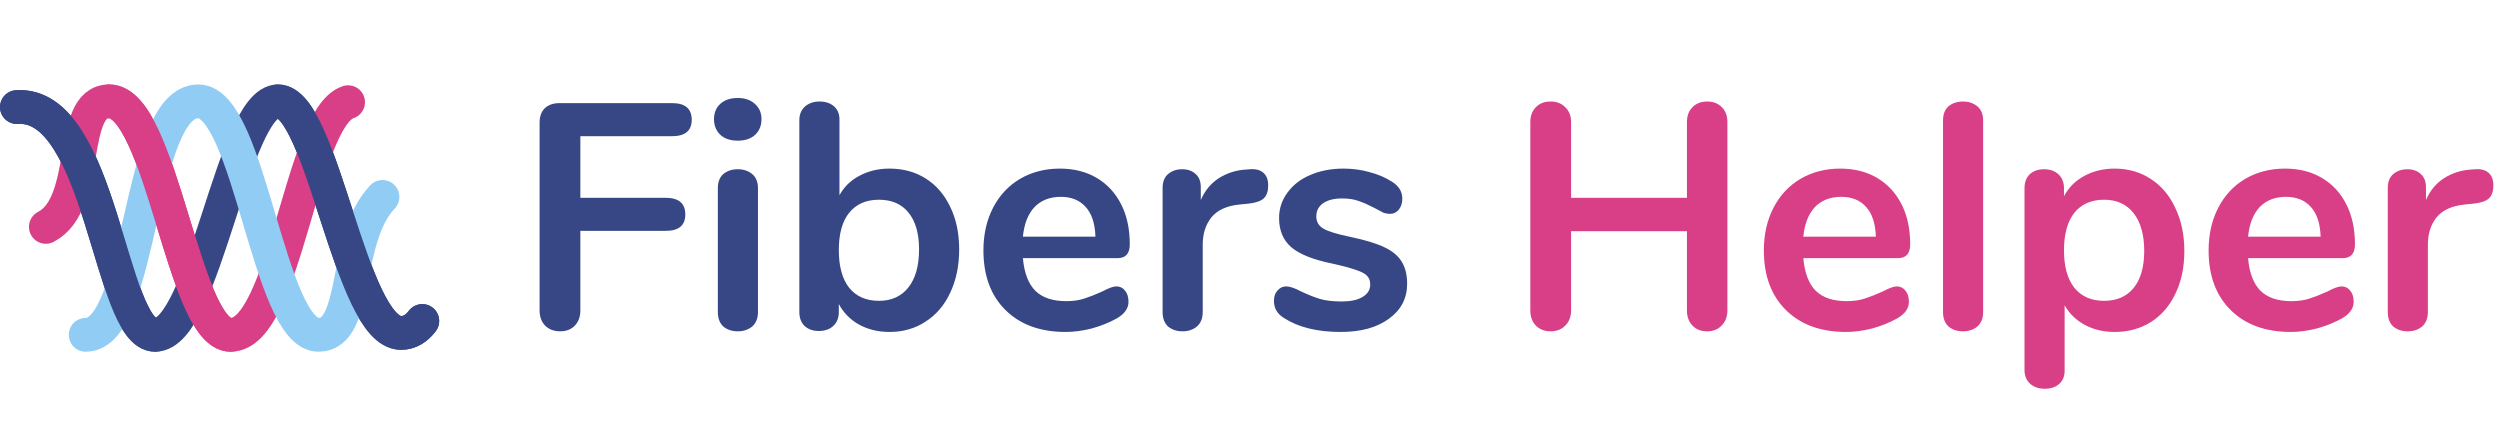 <svg width="296" height="52" viewBox="0 0 296 52" fill="none" xmlns="http://www.w3.org/2000/svg">
<path d="M2 12.678C12.077 12 12.977 39.643 18.382 39.643C24.18 39.643 27.614 12 32.906 12C38.197 12 41.462 39.417 47.486 39.417C48.5 39.417 49.322 38.898 50 38.004" stroke="#374785" stroke-width="4" stroke-linecap="round" stroke-linejoin="round"/>
<path d="M5.428 26.863C10.774 24.104 8.017 12 12.912 12C19.158 12 21.69 39.643 27.316 39.643C33.777 39.643 35.68 13.907 41.214 12.1" stroke="#D93F87" stroke-width="4" stroke-linecap="round" stroke-linejoin="round"/>
<path d="M10.143 39.643C16.923 39.643 16.301 12 23.477 12C29.579 12 31.782 39.643 37.715 39.643C42.511 39.643 40.596 28.214 45.286 23.316" stroke="#91CCF4" stroke-width="4" stroke-linecap="round" stroke-linejoin="round"/>
<path d="M12.912 12C19.158 12 21.69 39.643 27.316 39.643" stroke="#D93F87" stroke-width="4" stroke-linecap="round" stroke-linejoin="round"/>
<path d="M2 12.678C12.077 12 12.977 39.643 18.382 39.643" stroke="#374785" stroke-width="4" stroke-linecap="round" stroke-linejoin="round"/>
<path d="M32.905 12C38.197 12 41.462 39.417 47.486 39.417C48.5 39.417 49.322 38.898 50 38.004" stroke="#374785" stroke-width="4" stroke-linecap="round" stroke-linejoin="round"/>
<path d="M66.32 39.228C65.585 39.228 64.99 39 64.534 38.544C64.103 38.088 63.888 37.493 63.888 36.758V14.528C63.888 13.793 64.091 13.223 64.496 12.818C64.927 12.413 65.509 12.21 66.244 12.21H79.582C81.127 12.21 81.9 12.869 81.9 14.186C81.9 15.478 81.127 16.124 79.582 16.124H68.714V23.42H78.822C80.367 23.42 81.14 24.079 81.14 25.396C81.14 26.688 80.367 27.334 78.822 27.334H68.714V36.758C68.714 37.493 68.499 38.088 68.068 38.544C67.637 39 67.055 39.228 66.32 39.228ZM87.349 39.228C86.665 39.228 86.095 39.038 85.639 38.658C85.209 38.253 84.993 37.683 84.993 36.948V22.28C84.993 21.545 85.209 20.988 85.639 20.608C86.095 20.228 86.665 20.038 87.349 20.038C88.033 20.038 88.603 20.228 89.059 20.608C89.515 20.988 89.743 21.545 89.743 22.28V36.948C89.743 37.683 89.515 38.253 89.059 38.658C88.603 39.038 88.033 39.228 87.349 39.228ZM87.349 16.656C86.488 16.656 85.804 16.428 85.297 15.972C84.791 15.491 84.537 14.87 84.537 14.11C84.537 13.35 84.791 12.742 85.297 12.286C85.804 11.83 86.488 11.602 87.349 11.602C88.185 11.602 88.857 11.83 89.363 12.286C89.895 12.742 90.161 13.35 90.161 14.11C90.161 14.87 89.908 15.491 89.401 15.972C88.895 16.428 88.211 16.656 87.349 16.656ZM105.32 19.962C106.941 19.962 108.373 20.355 109.614 21.14C110.855 21.925 111.818 23.04 112.502 24.484C113.211 25.928 113.566 27.613 113.566 29.538C113.566 31.463 113.211 33.173 112.502 34.668C111.818 36.137 110.843 37.277 109.576 38.088C108.335 38.899 106.916 39.304 105.32 39.304C103.977 39.304 102.774 39.013 101.71 38.43C100.671 37.847 99.873 37.037 99.316 35.998V36.948C99.316 37.632 99.1 38.177 98.67 38.582C98.239 38.987 97.669 39.19 96.96 39.19C96.251 39.19 95.68 38.987 95.25 38.582C94.844 38.177 94.642 37.632 94.642 36.948V14.224C94.642 13.565 94.857 13.033 95.288 12.628C95.744 12.223 96.326 12.02 97.036 12.02C97.745 12.02 98.315 12.21 98.746 12.59C99.177 12.97 99.392 13.489 99.392 14.148V23.116C99.949 22.103 100.747 21.33 101.786 20.798C102.825 20.241 104.003 19.962 105.32 19.962ZM104.066 35.618C105.561 35.618 106.726 35.086 107.562 34.022C108.398 32.958 108.816 31.463 108.816 29.538C108.816 27.638 108.398 26.181 107.562 25.168C106.751 24.155 105.586 23.648 104.066 23.648C102.546 23.648 101.368 24.167 100.532 25.206C99.721 26.219 99.316 27.689 99.316 29.614C99.316 31.539 99.721 33.021 100.532 34.06C101.368 35.099 102.546 35.618 104.066 35.618ZM132.17 33.908C132.601 33.908 132.943 34.073 133.196 34.402C133.475 34.731 133.614 35.175 133.614 35.732C133.614 36.517 133.145 37.176 132.208 37.708C131.347 38.189 130.371 38.582 129.282 38.886C128.193 39.165 127.154 39.304 126.166 39.304C123.177 39.304 120.808 38.443 119.06 36.72C117.312 34.997 116.438 32.641 116.438 29.652C116.438 27.752 116.818 26.067 117.578 24.598C118.338 23.129 119.402 21.989 120.77 21.178C122.163 20.367 123.734 19.962 125.482 19.962C127.154 19.962 128.611 20.329 129.852 21.064C131.093 21.799 132.056 22.837 132.74 24.18C133.424 25.523 133.766 27.106 133.766 28.93C133.766 30.019 133.285 30.564 132.322 30.564H121.112C121.264 32.312 121.758 33.604 122.594 34.44C123.43 35.251 124.646 35.656 126.242 35.656C127.053 35.656 127.762 35.555 128.37 35.352C129.003 35.149 129.713 34.871 130.498 34.516C131.258 34.111 131.815 33.908 132.17 33.908ZM125.596 23.306C124.304 23.306 123.265 23.711 122.48 24.522C121.72 25.333 121.264 26.498 121.112 28.018H129.7C129.649 26.473 129.269 25.307 128.56 24.522C127.851 23.711 126.863 23.306 125.596 23.306ZM148.026 20.038C148.684 19.987 149.204 20.127 149.584 20.456C149.964 20.785 150.154 21.279 150.154 21.938C150.154 22.622 149.989 23.129 149.66 23.458C149.33 23.787 148.735 24.003 147.874 24.104L146.734 24.218C145.239 24.37 144.137 24.877 143.428 25.738C142.744 26.599 142.402 27.676 142.402 28.968V36.948C142.402 37.683 142.174 38.253 141.718 38.658C141.262 39.038 140.692 39.228 140.008 39.228C139.324 39.228 138.754 39.038 138.298 38.658C137.867 38.253 137.652 37.683 137.652 36.948V22.242C137.652 21.533 137.867 20.988 138.298 20.608C138.754 20.228 139.311 20.038 139.97 20.038C140.628 20.038 141.16 20.228 141.566 20.608C141.971 20.963 142.174 21.482 142.174 22.166V23.686C142.655 22.571 143.364 21.71 144.302 21.102C145.264 20.494 146.328 20.152 147.494 20.076L148.026 20.038ZM158.739 39.304C155.978 39.304 153.748 38.759 152.051 37.67C151.24 37.189 150.835 36.505 150.835 35.618C150.835 35.111 150.974 34.706 151.253 34.402C151.532 34.073 151.874 33.908 152.279 33.908C152.71 33.908 153.305 34.111 154.065 34.516C154.876 34.896 155.61 35.187 156.269 35.39C156.953 35.593 157.814 35.694 158.853 35.694C159.917 35.694 160.74 35.517 161.323 35.162C161.931 34.807 162.235 34.313 162.235 33.68C162.235 33.249 162.108 32.907 161.855 32.654C161.627 32.401 161.196 32.173 160.563 31.97C159.955 31.742 159.018 31.489 157.751 31.21C155.496 30.754 153.875 30.108 152.887 29.272C151.924 28.436 151.443 27.283 151.443 25.814C151.443 24.699 151.772 23.699 152.431 22.812C153.09 21.9 153.989 21.203 155.129 20.722C156.294 20.215 157.612 19.962 159.081 19.962C160.145 19.962 161.171 20.101 162.159 20.38C163.147 20.633 164.034 21.013 164.819 21.52C165.63 22.027 166.035 22.698 166.035 23.534C166.035 24.041 165.896 24.471 165.617 24.826C165.338 25.155 164.996 25.32 164.591 25.32C164.312 25.32 164.034 25.269 163.755 25.168C163.502 25.041 163.172 24.864 162.767 24.636C162.032 24.256 161.399 23.977 160.867 23.8C160.335 23.597 159.676 23.496 158.891 23.496C157.954 23.496 157.206 23.686 156.649 24.066C156.117 24.446 155.851 24.965 155.851 25.624C155.851 26.257 156.13 26.739 156.687 27.068C157.244 27.397 158.321 27.727 159.917 28.056C161.614 28.411 162.944 28.816 163.907 29.272C164.87 29.728 165.554 30.298 165.959 30.982C166.39 31.666 166.605 32.54 166.605 33.604C166.605 35.327 165.883 36.707 164.439 37.746C163.02 38.785 161.12 39.304 158.739 39.304Z" fill="#374785"/>
<path d="M202.129 12.02C202.863 12.02 203.446 12.248 203.877 12.704C204.307 13.135 204.523 13.717 204.523 14.452V36.758C204.523 37.493 204.295 38.088 203.839 38.544C203.408 39 202.838 39.228 202.129 39.228C201.394 39.228 200.811 39 200.381 38.544C199.95 38.088 199.735 37.493 199.735 36.758V27.372H186.017V36.758C186.017 37.493 185.789 38.088 185.333 38.544C184.902 39 184.319 39.228 183.585 39.228C182.875 39.228 182.293 39 181.837 38.544C181.406 38.088 181.191 37.493 181.191 36.758V14.452C181.191 13.717 181.406 13.135 181.837 12.704C182.267 12.248 182.85 12.02 183.585 12.02C184.319 12.02 184.902 12.248 185.333 12.704C185.789 13.135 186.017 13.717 186.017 14.452V23.42H199.735V14.452C199.735 13.717 199.95 13.135 200.381 12.704C200.811 12.248 201.394 12.02 202.129 12.02ZM224.572 33.908C225.003 33.908 225.345 34.073 225.598 34.402C225.877 34.731 226.016 35.175 226.016 35.732C226.016 36.517 225.548 37.176 224.61 37.708C223.749 38.189 222.774 38.582 221.684 38.886C220.595 39.165 219.556 39.304 218.568 39.304C215.579 39.304 213.21 38.443 211.462 36.72C209.714 34.997 208.84 32.641 208.84 29.652C208.84 27.752 209.22 26.067 209.98 24.598C210.74 23.129 211.804 21.989 213.172 21.178C214.566 20.367 216.136 19.962 217.884 19.962C219.556 19.962 221.013 20.329 222.254 21.064C223.496 21.799 224.458 22.837 225.142 24.18C225.826 25.523 226.168 27.106 226.168 28.93C226.168 30.019 225.687 30.564 224.724 30.564H213.514C213.666 32.312 214.16 33.604 214.996 34.44C215.832 35.251 217.048 35.656 218.644 35.656C219.455 35.656 220.164 35.555 220.772 35.352C221.406 35.149 222.115 34.871 222.9 34.516C223.66 34.111 224.218 33.908 224.572 33.908ZM217.998 23.306C216.706 23.306 215.668 23.711 214.882 24.522C214.122 25.333 213.666 26.498 213.514 28.018H222.102C222.052 26.473 221.672 25.307 220.962 24.522C220.253 23.711 219.265 23.306 217.998 23.306ZM232.41 39.228C231.726 39.228 231.156 39.038 230.7 38.658C230.269 38.253 230.054 37.683 230.054 36.948V14.262C230.054 13.527 230.269 12.97 230.7 12.59C231.156 12.21 231.726 12.02 232.41 12.02C233.094 12.02 233.664 12.21 234.12 12.59C234.576 12.97 234.804 13.527 234.804 14.262V36.948C234.804 37.683 234.576 38.253 234.12 38.658C233.664 39.038 233.094 39.228 232.41 39.228ZM250.38 19.962C251.976 19.962 253.395 20.367 254.636 21.178C255.903 21.989 256.878 23.141 257.562 24.636C258.272 26.105 258.626 27.803 258.626 29.728C258.626 31.653 258.272 33.338 257.562 34.782C256.878 36.226 255.916 37.341 254.674 38.126C253.433 38.911 252.002 39.304 250.38 39.304C249.063 39.304 247.885 39.025 246.846 38.468C245.808 37.911 245.01 37.138 244.452 36.15V43.902C244.452 44.561 244.237 45.08 243.806 45.46C243.376 45.84 242.806 46.03 242.096 46.03C241.387 46.03 240.804 45.827 240.348 45.422C239.918 45.017 239.702 44.485 239.702 43.826V22.28C239.702 21.596 239.905 21.051 240.31 20.646C240.741 20.241 241.311 20.038 242.02 20.038C242.73 20.038 243.3 20.241 243.73 20.646C244.161 21.051 244.376 21.596 244.376 22.28V23.23C244.934 22.191 245.732 21.393 246.77 20.836C247.834 20.253 249.038 19.962 250.38 19.962ZM249.126 35.618C250.621 35.618 251.786 35.111 252.622 34.098C253.458 33.059 253.876 31.603 253.876 29.728C253.876 27.803 253.458 26.308 252.622 25.244C251.786 24.18 250.621 23.648 249.126 23.648C247.606 23.648 246.428 24.167 245.592 25.206C244.782 26.245 244.376 27.727 244.376 29.652C244.376 31.552 244.782 33.021 245.592 34.06C246.428 35.099 247.606 35.618 249.126 35.618ZM277.231 33.908C277.661 33.908 278.003 34.073 278.257 34.402C278.535 34.731 278.675 35.175 278.675 35.732C278.675 36.517 278.206 37.176 277.269 37.708C276.407 38.189 275.432 38.582 274.343 38.886C273.253 39.165 272.215 39.304 271.227 39.304C268.237 39.304 265.869 38.443 264.121 36.72C262.373 34.997 261.499 32.641 261.499 29.652C261.499 27.752 261.879 26.067 262.639 24.598C263.399 23.129 264.463 21.989 265.831 21.178C267.224 20.367 268.795 19.962 270.543 19.962C272.215 19.962 273.671 20.329 274.913 21.064C276.154 21.799 277.117 22.837 277.801 24.18C278.485 25.523 278.827 27.106 278.827 28.93C278.827 30.019 278.345 30.564 277.383 30.564H266.173C266.325 32.312 266.819 33.604 267.655 34.44C268.491 35.251 269.707 35.656 271.303 35.656C272.113 35.656 272.823 35.555 273.431 35.352C274.064 35.149 274.773 34.871 275.559 34.516C276.319 34.111 276.876 33.908 277.231 33.908ZM270.657 23.306C269.365 23.306 268.326 23.711 267.541 24.522C266.781 25.333 266.325 26.498 266.173 28.018H274.761C274.71 26.473 274.33 25.307 273.621 24.522C272.911 23.711 271.923 23.306 270.657 23.306ZM293.086 20.038C293.745 19.987 294.264 20.127 294.644 20.456C295.024 20.785 295.214 21.279 295.214 21.938C295.214 22.622 295.05 23.129 294.72 23.458C294.391 23.787 293.796 24.003 292.934 24.104L291.794 24.218C290.3 24.37 289.198 24.877 288.488 25.738C287.804 26.599 287.462 27.676 287.462 28.968V36.948C287.462 37.683 287.234 38.253 286.778 38.658C286.322 39.038 285.752 39.228 285.068 39.228C284.384 39.228 283.814 39.038 283.358 38.658C282.928 38.253 282.712 37.683 282.712 36.948V22.242C282.712 21.533 282.928 20.988 283.358 20.608C283.814 20.228 284.372 20.038 285.03 20.038C285.689 20.038 286.221 20.228 286.626 20.608C287.032 20.963 287.234 21.482 287.234 22.166V23.686C287.716 22.571 288.425 21.71 289.362 21.102C290.325 20.494 291.389 20.152 292.554 20.076L293.086 20.038Z" fill="#D93F87"/>
</svg>
